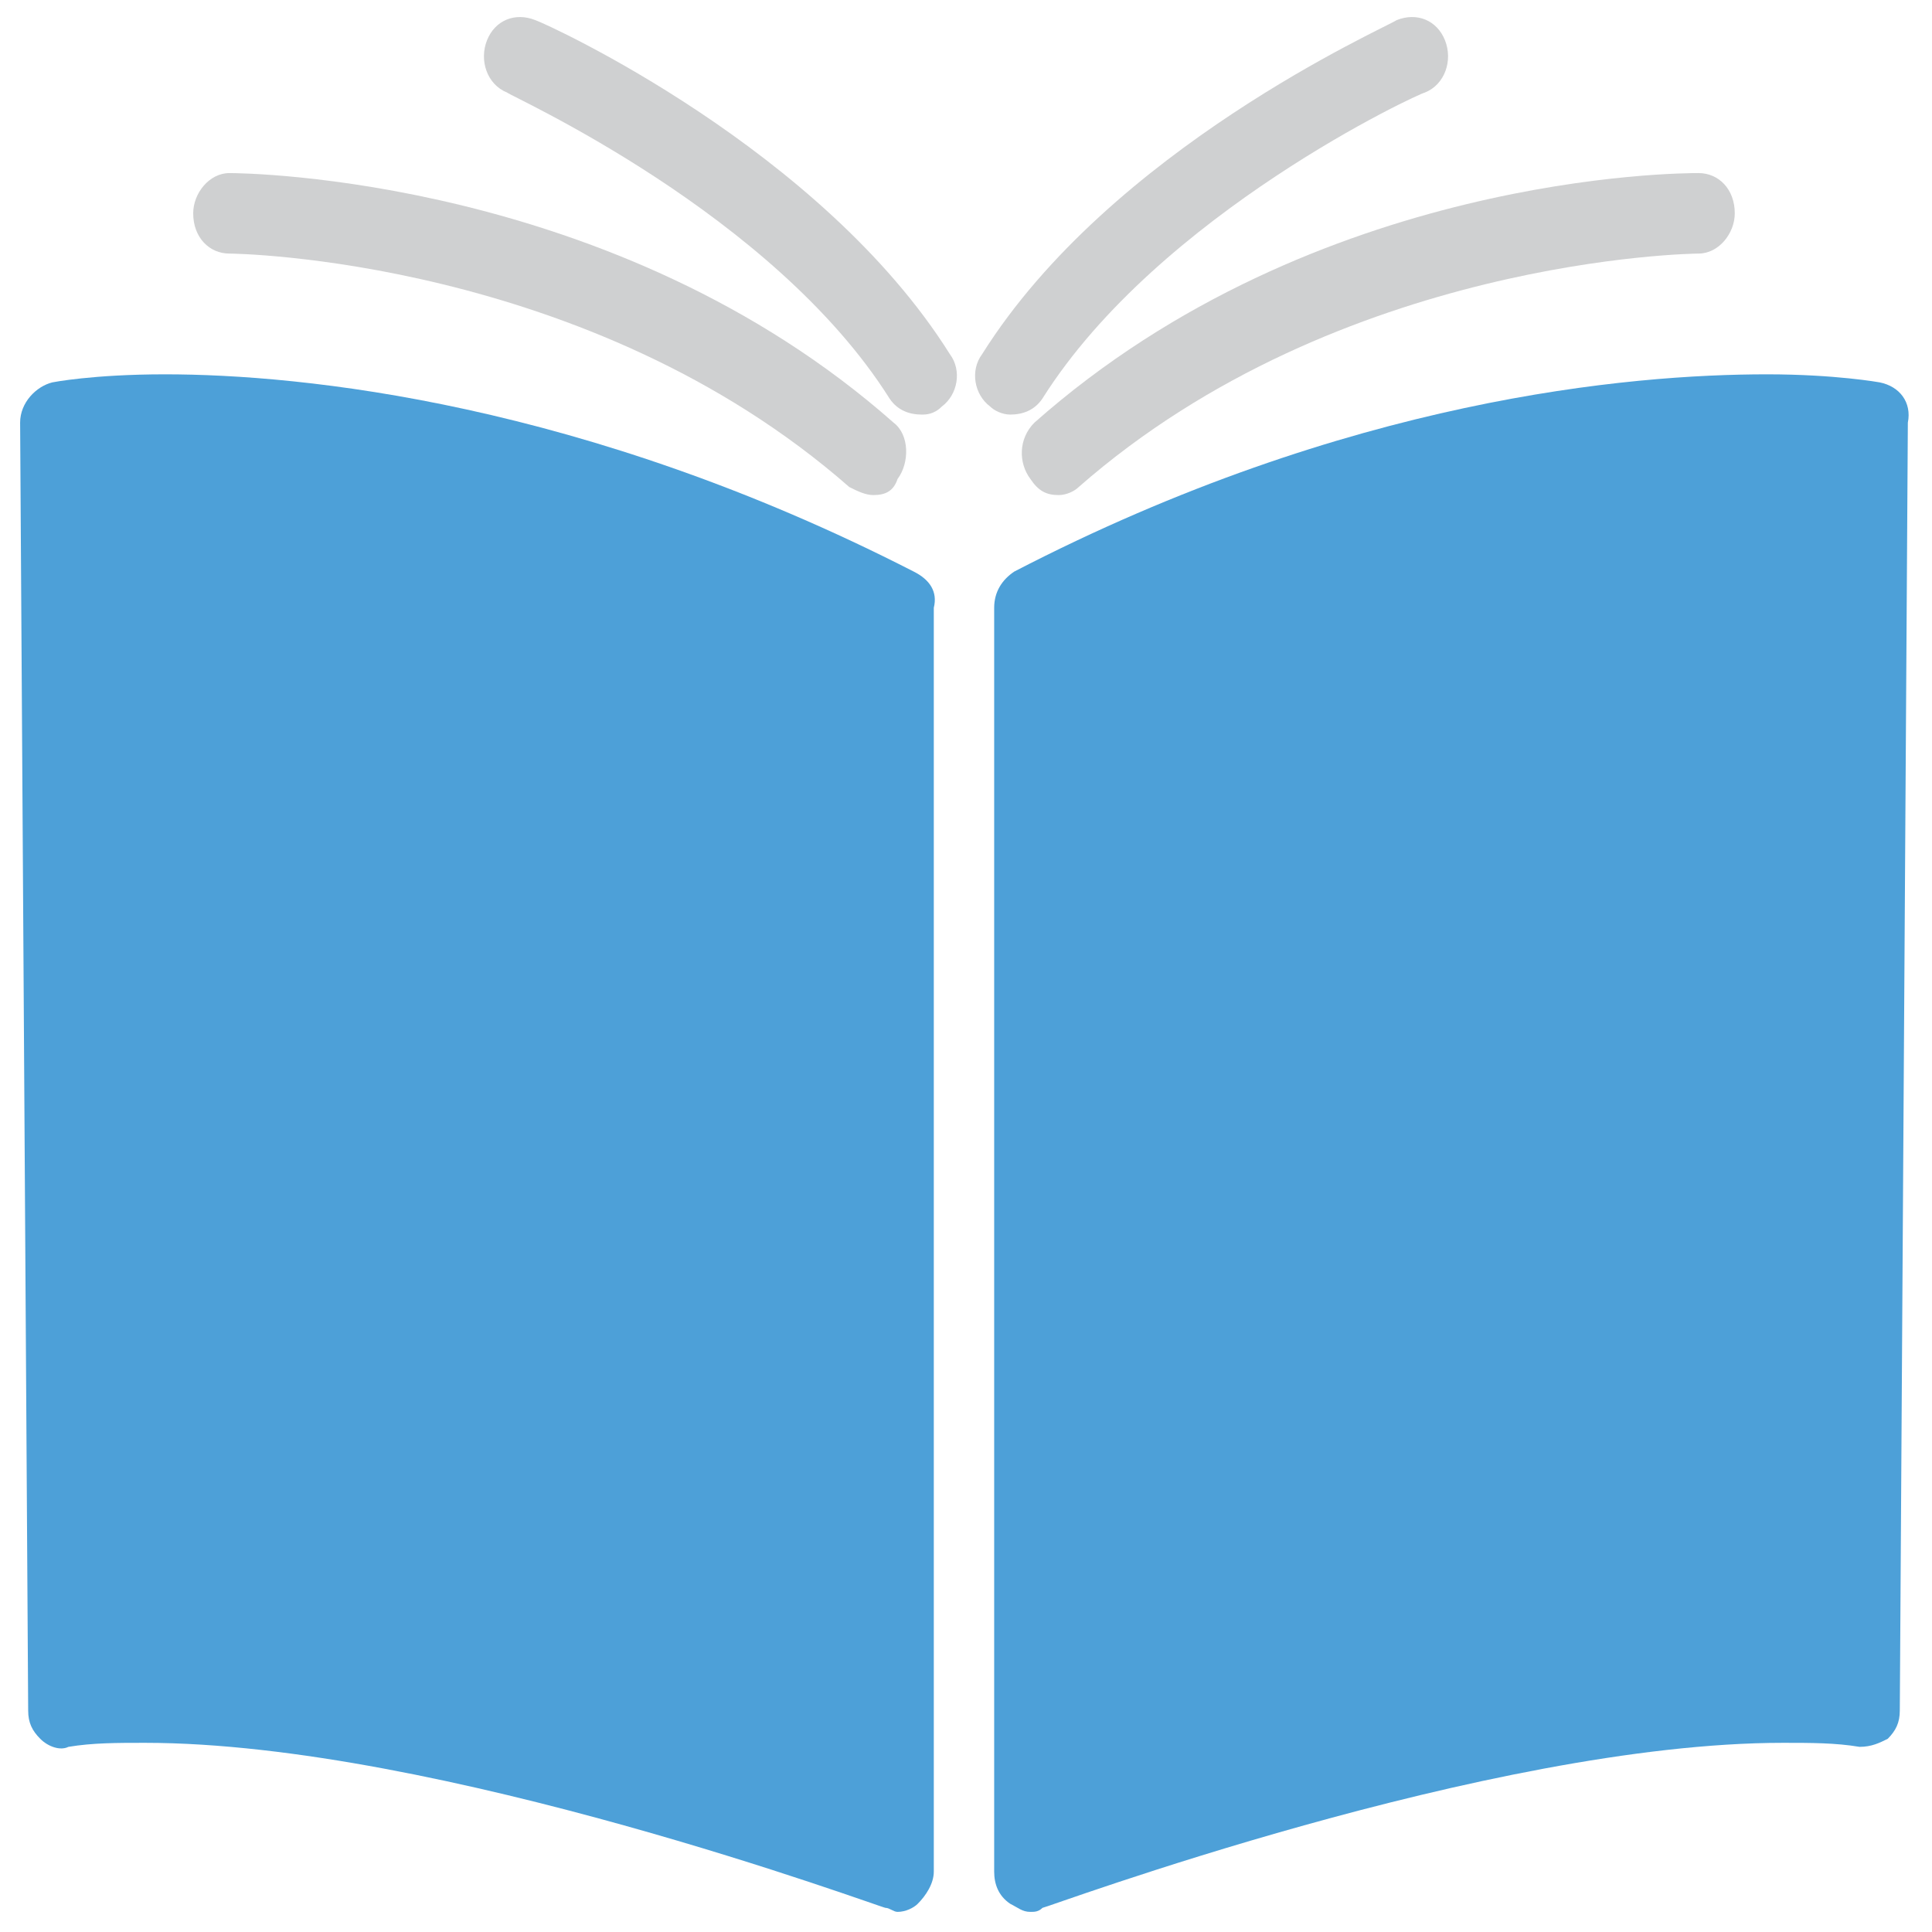 <?xml version="1.0" encoding="utf-8"?>
<!-- Generator: Adobe Illustrator 18.0.0, SVG Export Plug-In . SVG Version: 6.00 Build 0)  -->
<!DOCTYPE svg PUBLIC "-//W3C//DTD SVG 1.1//EN" "http://www.w3.org/Graphics/SVG/1.1/DTD/svg11.dtd">
<svg version="1.1" id="Layer_1" xmlns="http://www.w3.org/2000/svg" xmlns:xlink="http://www.w3.org/1999/xlink" x="0px" y="0px"
	 viewBox="0 0 48 48" enable-background="new 0 0 48 48" xml:space="preserve">
<g>
	<path fill="#4DA0D8" d="M22.7,14.2C14.5,10,7.5,9.3,4.1,9.3c-1.8,0-2.8,0.2-2.8,0.2c-0.4,0.1-0.8,0.5-0.8,1l0.2,32
		c0,0.3,0.1,0.5,0.3,0.7c0.2,0.2,0.5,0.3,0.7,0.2c0.6-0.1,1.2-0.1,1.9-0.1c7.3,0,18.3,4.1,18.4,4.1c0.1,0,0.2,0.1,0.3,0.1
		c0.2,0,0.4-0.1,0.5-0.2c0.2-0.2,0.4-0.5,0.4-0.8V15.1C23.3,14.7,23.1,14.4,22.7,14.2z"/>
	<path fill="#4DA0D8" d="M46.7,9.5c0,0-1.1-0.2-2.8-0.2c-3.4,0-10.4,0.6-18.7,4.9c-0.3,0.2-0.5,0.5-0.5,0.9v31.4
		c0,0.3,0.1,0.6,0.4,0.8c0.2,0.1,0.3,0.2,0.5,0.2c0.1,0,0.2,0,0.3-0.1c0.1,0,11.1-4.1,18.4-4.1c0.7,0,1.3,0,1.9,0.1
		c0.3,0,0.5-0.1,0.7-0.2c0.2-0.2,0.3-0.4,0.3-0.7l0.2-32C47.5,10,47.2,9.6,46.7,9.5z"/>
	<path fill="#CFD0D1" d="M21.7,12.3c-0.2,0-0.4-0.1-0.6-0.2C14.6,6.4,5.8,6.3,5.7,6.3c-0.5,0-0.9-0.4-0.9-1c0-0.5,0.4-1,0.9-1
		c0.4,0,9.6,0.1,16.5,6.2c0.4,0.3,0.4,1,0.1,1.4C22.2,12.2,22,12.3,21.7,12.3z"/>
	<path fill="#CFD0D1" d="M22.9,10.3c-0.3,0-0.6-0.1-0.8-0.4c-2.9-4.6-9.4-7.5-9.5-7.6c-0.5-0.2-0.7-0.8-0.5-1.3
		c0.2-0.5,0.7-0.7,1.2-0.5c0.3,0.1,7.1,3.2,10.3,8.3c0.3,0.4,0.2,1-0.2,1.3C23.2,10.3,23,10.3,22.9,10.3z"/>
	<path fill="#CFD0D1" d="M26.3,12.3c-0.3,0-0.5-0.1-0.7-0.4c-0.3-0.4-0.3-1,0.1-1.4c7-6.2,16.1-6.2,16.5-6.2c0.5,0,0.9,0.4,0.9,1
		c0,0.5-0.4,1-0.9,1c-0.1,0-8.9,0.1-15.4,5.8C26.7,12.2,26.5,12.3,26.3,12.3z"/>
	<path fill="#CFD0D1" d="M25.1,10.3c-0.2,0-0.4-0.1-0.5-0.2c-0.4-0.3-0.5-0.9-0.2-1.3c3.2-5.1,10-8.1,10.3-8.3c0.5-0.2,1,0,1.2,0.5
		c0.2,0.5,0,1.1-0.5,1.3c-0.1,0-6.6,3-9.5,7.6C25.7,10.2,25.4,10.3,25.1,10.3z"/>
</g>
</svg>
